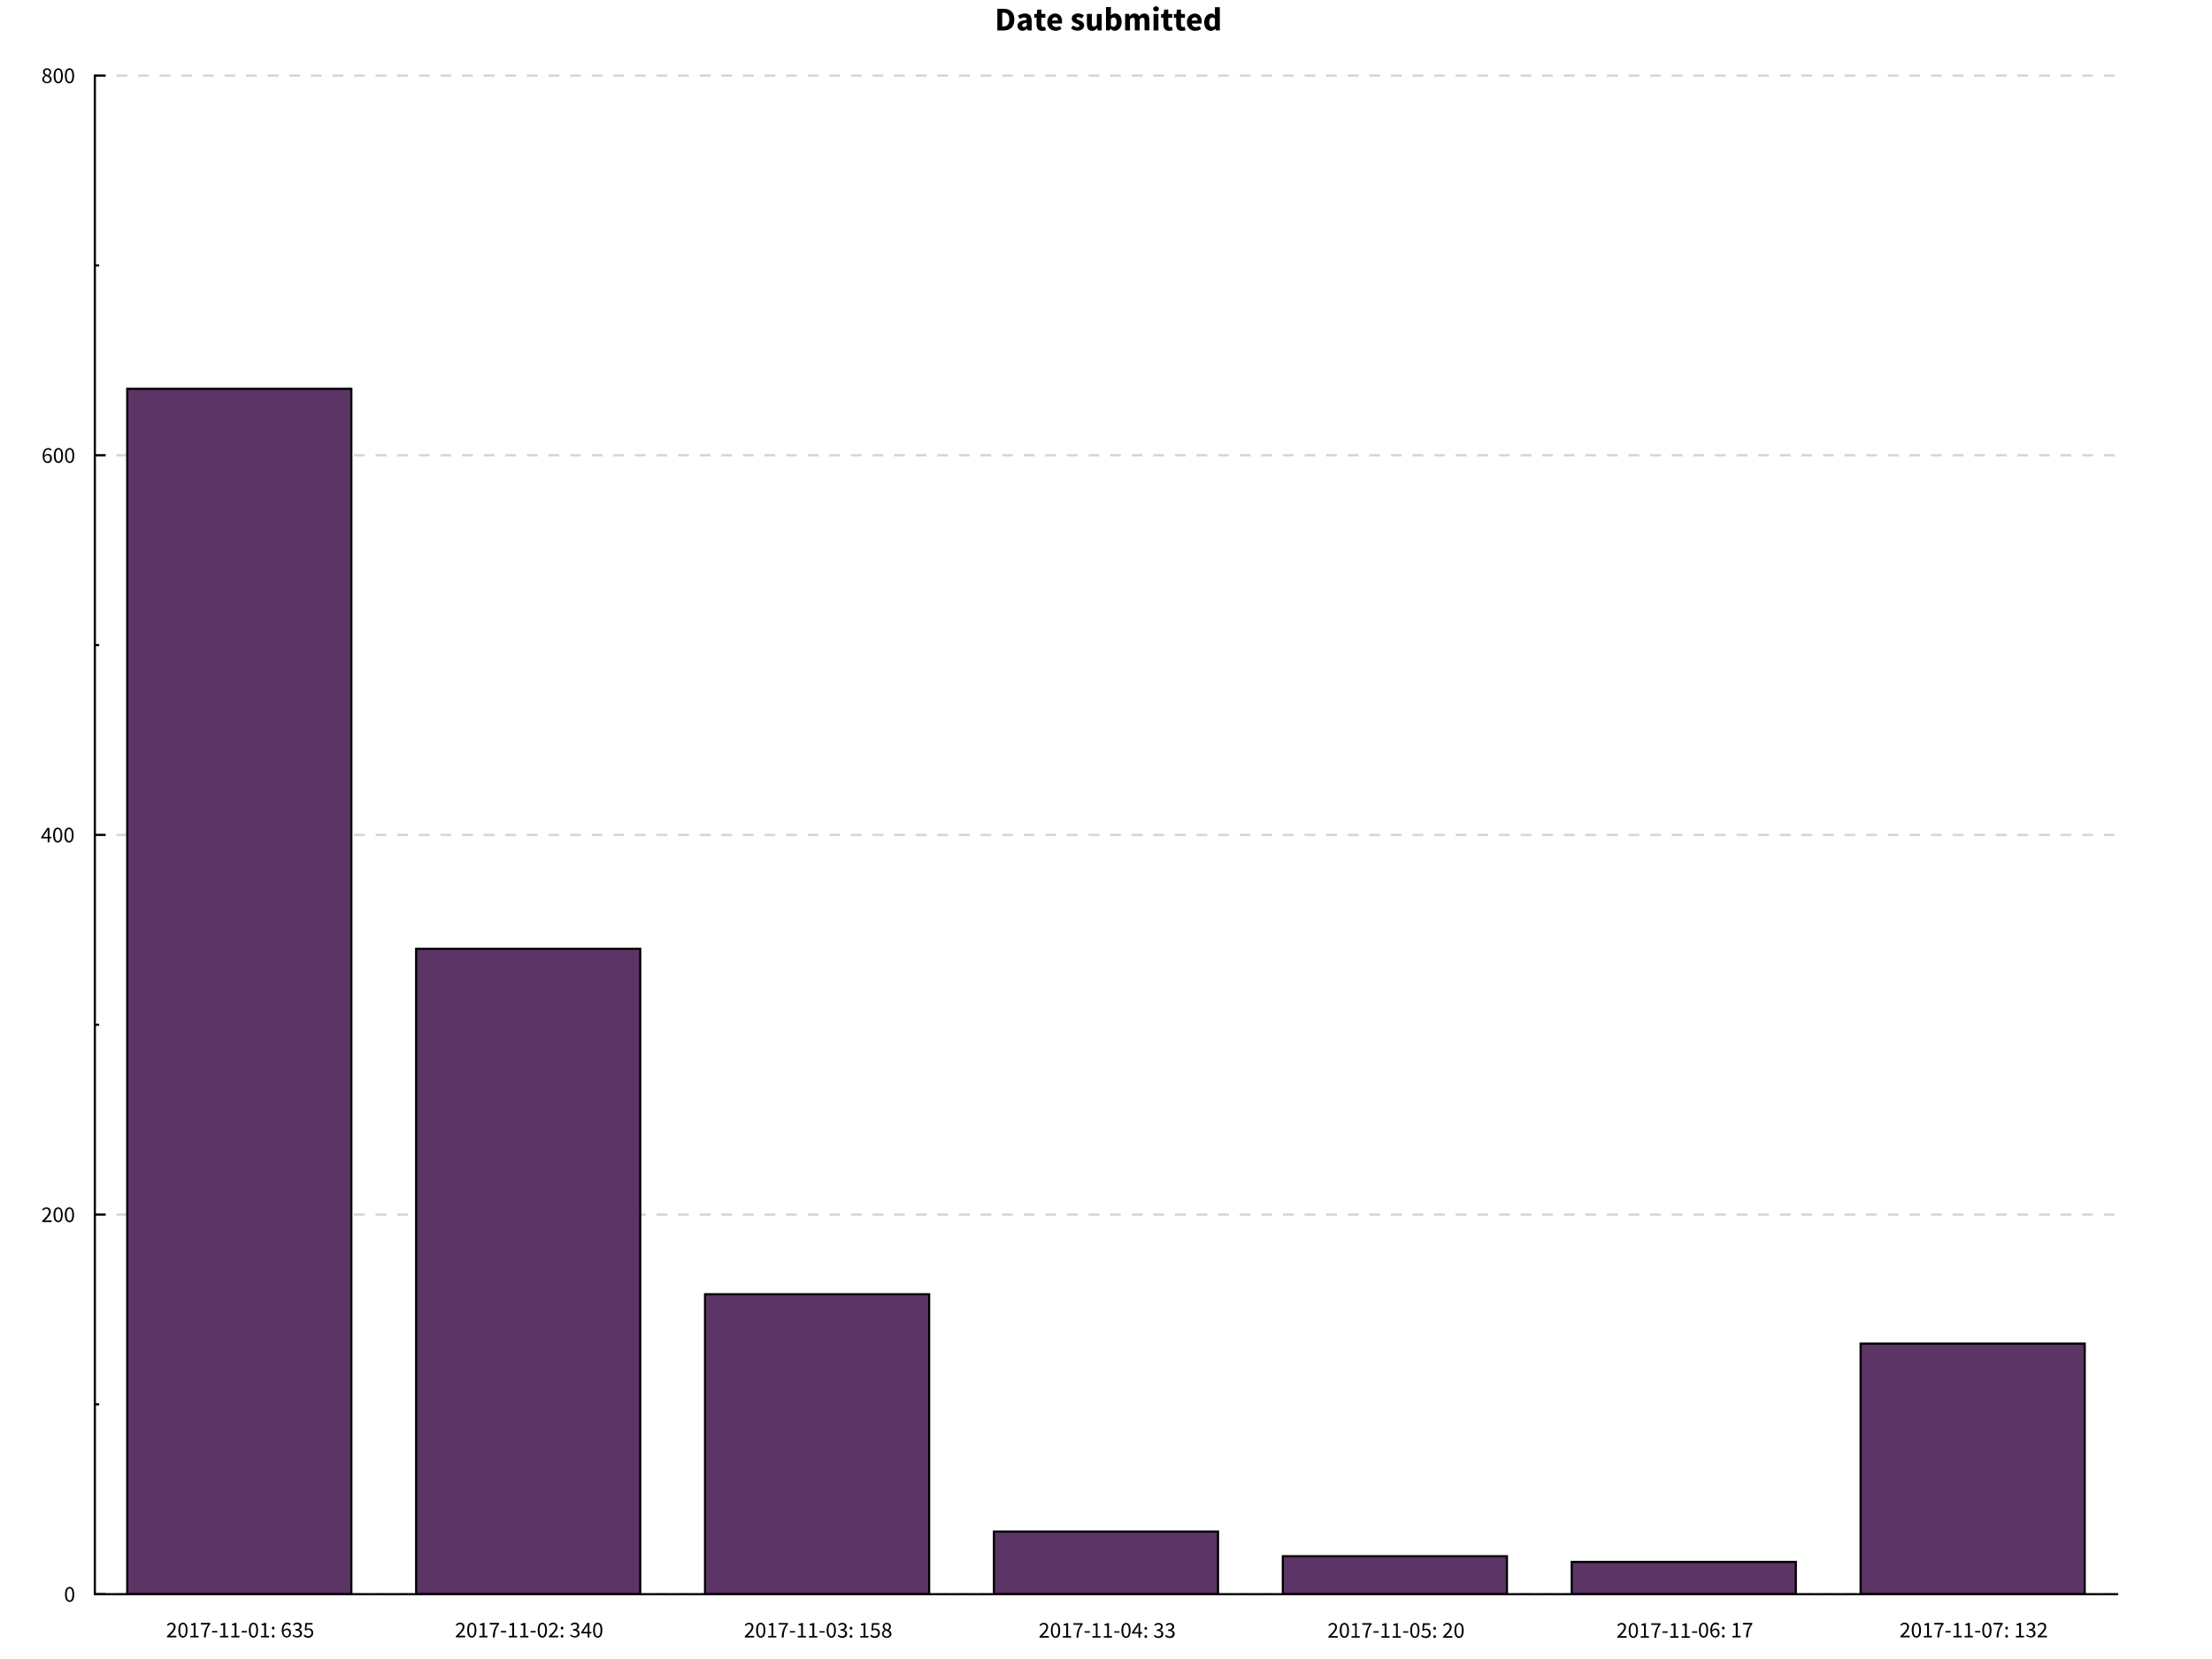 <svg xmlns="http://www.w3.org/2000/svg" stroke="#000" viewBox="0 0 1024 768" font-size="1"><path fill="#FFF" stroke="none" d="M0 0v768h1024V0z"/><path stroke="none" d="M460.486 14.102zm1.185-10.04h2.84c1.16 0 2.08.29 2.08.29.93.294 1.59.902 1.59.902.67.608 1.02 1.548 1.02 1.548.36.94.36 2.233.36 2.233 0 1.293-.35 2.248-.35 2.248-.35.955-1 1.58-1 1.58-.64.623-1.55.93-1.55.93-.9.31-2.01.31-2.01.31h-2.95V4.06zm0 0zm2.7 8.207c.65 0 1.17-.17 1.17-.17.53-.17.9-.55.9-.55.37-.38.58-1 .58-1 .21-.62.21-1.53.21-1.53 0-.9-.2-1.5-.2-1.5-.21-.61-.58-.97-.58-.97-.37-.37-.89-.52-.89-.52-.52-.16-1.17-.16-1.17-.16h-.43v6.37h.43zm5.9 1.83zm.73-2.13c0-1.2 1.02-1.88 1.02-1.88 1.02-.68 3.28-.91 3.28-.91-.03-.51-.31-.81-.31-.81-.27-.3-.89-.3-.89-.3-.49 0-.98.18-.98.18-.49.18-1.05.51-1.05.51l-.8-1.5c.74-.45 1.55-.73 1.55-.73.81-.28 1.72-.28 1.72-.28 1.48 0 2.26.84 2.26.84.78.84.78 2.61.78 2.61v4.38h-1.85l-.17-.79h-.04c-.49.43-1.04.7-1.04.7-.54.27-1.19.27-1.19.27-.52 0-.94-.18-.94-.18-.41-.18-.7-.5-.7-.5-.29-.32-.45-.73-.45-.73-.16-.41-.16-.9-.16-.9zm0 0zm2.16-.17c0 .37.24.55.24.55.24.17.64.17.64.17.4 0 .68-.17.68-.17.28-.17.59-.48.59-.48v-1.34c-1.21.17-1.68.49-1.68.49-.46.32-.46.77-.46.77zm5.35 2.29zm1.3-5.86h-1.04V6.55l1.17-.09.27-2.034h1.88v2.03h1.83v1.77h-1.83v3.07c0 .646.27.93.27.93.27.285.72.285.72.285.19 0 .38-.04.38-.04.19-.05.34-.11.34-.11l.36 1.65c-.31.09-.72.18-.72.18-.41.09-.97.09-.97.09-.7 0-1.21-.21-1.21-.21-.5-.21-.81-.6-.81-.6-.31-.38-.46-.93-.46-.93-.14-.54-.14-1.2-.14-1.2v-3.1zm4.44 5.86zm.56-3.82c0-.92.3-1.67.3-1.67.31-.75.81-1.26.81-1.26.5-.52 1.15-.8 1.15-.8.65-.28 1.34-.28 1.34-.28.82 0 1.43.28 1.43.28.61.27 1.02.77 1.02.77.41.49.61 1.16.61 1.16.2.67.2 1.45.2 1.45 0 .31-.03.56-.03.56-.03.25-.06.39-.06.39H487c.157.88.69 1.27.69 1.27.53.39 1.3.39 1.3.39.816 0 1.65-.51 1.65-.51l.75 1.37c-.582.4-1.3.63-1.3.63-.714.23-1.41.23-1.41.23-.813 0-1.522-.27-1.522-.27-.71-.27-1.23-.79-1.23-.79-.524-.52-.82-1.25-.82-1.25-.29-.74-.29-1.7-.29-1.7zm0 0zm4.92-.79c0-.66-.29-1.08-.29-1.08-.29-.42-.98-.42-.98-.42-.54 0-.95.36-.95.36-.41.36-.53 1.13-.53 1.13h2.76zm5.7 4.6zm1.34-2.3c.52.4 1 .6 1 .6.48.2.97.2.97.2.51 0 .74-.17.74-.17.23-.17.23-.48.23-.48 0-.19-.13-.33-.13-.33-.13-.15-.35-.27-.35-.27-.22-.13-.5-.23-.5-.23-.28-.1-.57-.23-.57-.23-.35-.14-.71-.32-.71-.32-.35-.19-.65-.46-.65-.46-.29-.27-.48-.63-.48-.63-.18-.36-.18-.84-.18-.84 0-.52.21-.97.21-.97.21-.45.6-.76.6-.76.39-.31.93-.49.93-.49.54-.18 1.2-.18 1.2-.18.88 0 1.54.3 1.54.3.67.3 1.16.67 1.16.67l-1.01 1.36c-.42-.31-.82-.48-.82-.48-.4-.17-.8-.17-.8-.17-.86 0-.86.6-.86.6 0 .18.13.31.13.31.13.13.34.24.34.24.2.1.47.2.47.2l.56.21c.37.13.74.31.74.31.36.17.66.44.66.44.3.26.49.64.49.64.19.37.19.9.19.9 0 .52-.2.97-.2.97-.2.44-.6.77-.6.77-.4.33-.99.52-.99.52-.58.19-1.35.19-1.35.19-.75 0-1.55-.29-1.55-.29-.79-.3-1.38-.77-1.38-.77zm5.48 2.29zm.93-7.64h2.26v4.46c0 .83.23 1.14.23 1.14.23.3.73.3.73.3.43 0 .73-.2.73-.2.3-.2.63-.65.63-.65V6.47H510v7.63h-1.848l-.17-1.063h-.046c-.492.584-1.055.915-1.055.915-.56.33-1.34.33-1.34.33-1.24 0-1.81-.815-1.81-.815-.56-.816-.56-2.264-.56-2.264v-4.74zm7.82 7.64zm1-10.79h2.27v2.65l-.06 1.17c.45-.4.96-.63.96-.63.52-.22 1.06-.22 1.06-.22.7 0 1.25.28 1.25.28.56.27.95.77.95.77.39.5.6 1.22.6 1.22.21.71.21 1.59.21 1.59 0 .98-.27 1.75-.27 1.75-.27.77-.72 1.3-.72 1.3-.45.53-1.03.81-1.03.81-.58.28-1.19.28-1.19.28-.51 0-1.02-.25-1.02-.25-.51-.25-.96-.74-.96-.74h-.06l-.19.8H512V3.31zm0 0zm2.27 8.64c.31.28.62.38.62.38.31.11.6.11.6.11.58 0 1-.53 1-.53.42-.53.42-1.72.42-1.72 0-2.07-1.32-2.07-1.32-2.07-.68 0-1.31.69-1.31.69v3.12zm5.56 2.15zm1-7.64h1.85l.15.99h.06c.48-.48 1.02-.83 1.02-.83.54-.35 1.29-.35 1.29-.35.82 0 1.32.33 1.32.33.5.33.79.95.79.95.51-.52 1.07-.9 1.07-.9.56-.38 1.33-.38 1.33-.38 1.23 0 1.81.82 1.81.82.58.82.58 2.25.58 2.25v4.74h-2.26v-4.4c0-.84-.22-1.14-.22-1.14-.23-.31-.72-.31-.72-.31-.57 0-1.31.74-1.31.74v5.16h-2.26V9.65c0-.833-.22-1.14-.22-1.14-.22-.31-.71-.31-.71-.31-.58 0-1.29.74-1.29.74v5.16h-2.26V6.46zm12.2 7.64zm2.13-8.76c-.57 0-.94-.33-.94-.33-.37-.33-.37-.86-.37-.86 0-.53.37-.85.37-.85.37-.33.94-.33.94-.33.59 0 .95.32.95.32.36.32.36.84.36.84 0 .52-.36.85-.36.85-.36.33-.94.33-.94.33zm0 0zM534 6.47h2.264v7.64H534V6.46zm3.25 7.64zm1.31-5.87h-1.05V6.56l1.172-.09.26-2.034h1.88V6.47h1.832v1.77h-1.833v3.06c0 .646.27.93.27.93.27.285.72.285.72.285.19 0 .38-.046.38-.046.2-.05.35-.11.35-.11l.36 1.65c-.31.09-.72.18-.72.18-.41.09-.97.09-.97.09-.71 0-1.21-.22-1.21-.22-.5-.22-.81-.6-.81-.6-.32-.39-.46-.94-.46-.94-.15-.55-.15-1.21-.15-1.21V8.23zm4.588 5.87zm1.31-5.87h-1.048V6.56l1.17-.09.262-2.034h1.878V6.47h1.833v1.77h-1.833v3.06c0 .646.27.93.27.93.27.285.716.285.716.285.185 0 .378-.046.378-.046.193-.05.347-.11.347-.11l.36 1.65c-.31.09-.72.18-.72.18-.41.09-.97.09-.97.09-.71 0-1.21-.22-1.21-.22-.5-.22-.81-.6-.81-.6-.31-.39-.46-.94-.46-.94-.14-.55-.14-1.21-.14-1.21V8.23zm4.434 5.87zm.554-3.82c0-.924.31-1.67.31-1.67.307-.746.807-1.26.807-1.26.5-.518 1.148-.796 1.148-.796.65-.28 1.34-.28 1.34-.28.82 0 1.43.28 1.43.28.61.278 1.02.77 1.02.77.41.49.61 1.16.61 1.16.2.67.2 1.458.2 1.458 0 .308-.03.563-.03.563-.03.25-.06.39-.06.39h-4.57c.16.88.69 1.27.69 1.27.53.39 1.3.39 1.3.39.82 0 1.65-.51 1.65-.51l.75 1.37c-.58.4-1.3.633-1.3.633-.71.23-1.41.23-1.41.23-.81 0-1.52-.27-1.52-.27-.71-.27-1.23-.786-1.23-.786-.52-.513-.82-1.25-.82-1.25-.29-.74-.29-1.696-.29-1.696zm0 0zm4.93-.785c0-.66-.294-1.08-.294-1.08-.29-.42-.986-.42-.986-.42-.54 0-.946.37-.946.37-.41.36-.532 1.13-.532 1.13h2.757zm2.494 4.61zm.6-3.82c0-.94.27-1.68.27-1.68.27-.74.708-1.252.708-1.252.44-.515 1.018-.793 1.018-.793.577-.277 1.178-.277 1.178-.277.647 0 1.062.214 1.062.214.416.217.817.586.817.586l-.094-1.17v-2.6h2.26V14.1h-1.85l-.16-.754h-.06c-.4.4-.94.67-.94.67-.54.27-1.09.27-1.09.27-.71 0-1.29-.278-1.29-.278-.58-.278-.99-.794-.99-.794-.41-.516-.63-1.255-.63-1.255-.23-.74-.23-1.68-.23-1.68zm0 0zm2.326-.03c0 1.14.362 1.665.362 1.665.362.523 1.024.523 1.024.523.368 0 .67-.15.67-.15.3-.154.576-.54.576-.54V8.62c-.308-.278-.63-.386-.63-.386-.325-.108-.633-.108-.633-.108-.54 0-.957.516-.957.516-.417.516-.417 1.61-.417 1.61z"/><path fill="none" stroke="#D3D3D3" stroke-miterlimit="10" d="M43.908 738h936.17M43.908 562.25h936.17M43.908 386.5h936.17M43.908 210.75h936.17M43.908 35h936.17" stroke-dasharray="5 5"/><g fill="#5C3566" stroke-opacity="0" stroke-width="0" stroke-miterlimit="10" stroke-linejoin="bevel"><defs><clipPath id="a"><path d="M43.908 35v703h936.17V35z"/></clipPath></defs><g clip-path="url(#a)"><path stroke="none" d="M58.908 738V179.994h103.738V738z"/></g></g><g fill-opacity="0" stroke-miterlimit="10"><defs><clipPath id="b"><path d="M43.908 35v703h936.17V35z"/></clipPath></defs><g clip-path="url(#b)"><path fill="none" d="M58.908 738V179.994h103.738V738z"/></g></g><g fill="#5C3566" stroke-opacity="0" stroke-width="0" stroke-miterlimit="10" stroke-linejoin="bevel"><defs><clipPath id="c"><path d="M43.908 35v703h936.17V35z"/></clipPath></defs><g clip-path="url(#c)"><path stroke="none" d="M192.646 738V439.225h103.738V738z"/></g></g><g fill-opacity="0" stroke-miterlimit="10"><defs><clipPath id="d"><path d="M43.908 35v703h936.17V35z"/></clipPath></defs><g clip-path="url(#d)"><path fill="none" d="M192.646 738V439.225h103.738V738z"/></g></g><g fill="#5C3566" stroke-opacity="0" stroke-width="0" stroke-miterlimit="10" stroke-linejoin="bevel"><defs><clipPath id="e"><path d="M43.908 35v703h936.17V35z"/></clipPath></defs><g clip-path="url(#e)"><path stroke="none" d="M326.385 738V599.157h103.738V738z"/></g></g><g fill-opacity="0" stroke-miterlimit="10"><defs><clipPath id="f"><path d="M43.908 35v703h936.17V35z"/></clipPath></defs><g clip-path="url(#f)"><path fill="none" d="M326.385 738V599.157h103.738V738z"/></g></g><g fill="#5C3566" stroke-opacity="0" stroke-width="0" stroke-miterlimit="10" stroke-linejoin="bevel"><defs><clipPath id="g"><path d="M43.908 35v703h936.17V35z"/></clipPath></defs><g clip-path="url(#g)"><path stroke="none" d="M460.123 738v-29H563.86v29z"/></g></g><g fill-opacity="0" stroke-miterlimit="10"><defs><clipPath id="h"><path d="M43.908 35v703h936.17V35z"/></clipPath></defs><g clip-path="url(#h)"><path fill="none" d="M460.123 738v-29H563.86v29z"/></g></g><g fill="#5C3566" stroke-opacity="0" stroke-width="0" stroke-miterlimit="10" stroke-linejoin="bevel"><defs><clipPath id="i"><path d="M43.908 35v703h936.17V35z"/></clipPath></defs><g clip-path="url(#i)"><path stroke="none" d="M593.86 738v-17.575H697.6V738z"/></g></g><g fill-opacity="0" stroke-miterlimit="10"><defs><clipPath id="j"><path d="M43.908 35v703h936.17V35z"/></clipPath></defs><g clip-path="url(#j)"><path fill="none" d="M593.86 738v-17.575H697.6V738z"/></g></g><g fill="#5C3566" stroke-opacity="0" stroke-width="0" stroke-miterlimit="10" stroke-linejoin="bevel"><defs><clipPath id="k"><path d="M43.908 35v703h936.17V35z"/></clipPath></defs><g clip-path="url(#k)"><path stroke="none" d="M727.6 738v-14.94h103.738V738z"/></g></g><g fill-opacity="0" stroke-miterlimit="10"><defs><clipPath id="l"><path d="M43.908 35v703h936.17V35z"/></clipPath></defs><g clip-path="url(#l)"><path fill="none" d="M727.6 738v-14.94h103.738V738z"/></g></g><g fill="#5C3566" stroke-opacity="0" stroke-width="0" stroke-miterlimit="10" stroke-linejoin="bevel"><defs><clipPath id="m"><path d="M43.908 35v703h936.17V35z"/></clipPath></defs><g clip-path="url(#m)"><path stroke="none" d="M861.338 738V622.005h103.74V738z"/></g></g><g fill-opacity="0" stroke-miterlimit="10"><defs><clipPath id="n"><path d="M43.908 35v703h936.17V35z"/></clipPath></defs><g clip-path="url(#n)"><path fill="none" d="M861.338 738V622.005h103.74V738z"/></g></g><path fill="none" stroke-miterlimit="10" d="M43.908 738V35" stroke-linecap="square"/><path fill="none" stroke-miterlimit="10" d="M43.908 738h2m-2-87.875h2m-2-87.875h2m-2-87.875h2m-2-87.875h2m-2-87.875h2m-2-87.875h2m-2-87.875h2m-2-87.875h2m-2 703h5m-5-175.75h5m-5-175.75h5m-5-175.75h5m-5-175.75h5"/><path stroke="none" d="M29.61 741.445zm2.617.126c-1.02 0-1.586-.9-1.586-.9-.56-.9-.56-2.59-.56-2.59 0-1.69.57-2.57.57-2.57.57-.88 1.59-.88 1.59-.88 1.01 0 1.58.88 1.58.88.57.89.57 2.58.57 2.58 0 1.69-.56 2.6-.56 2.6-.57.91-1.58.91-1.58.91zm0 0zm0-.69c.294 0 .53-.16.53-.16.237-.16.41-.5.41-.5.173-.34.268-.87.268-.87.095-.53.095-1.26.095-1.26 0-.73-.095-1.26-.095-1.26-.095-.52-.268-.85-.268-.85-.173-.33-.41-.49-.41-.49-.236-.16-.53-.16-.53-.16-.294 0-.536.16-.536.16-.24.16-.41.49-.41.49-.17.33-.27.86-.27.86-.09.53-.09 1.26-.09 1.26 0 1.47.36 2.14.36 2.14.37.67.95.67.95.67zM19.087 565.7zm.42-.514c.756-.755 1.344-1.364 1.344-1.364.59-.61.99-1.13.99-1.13.4-.52.61-.956.61-.956.21-.435.21-.845.21-.845 0-.58-.31-.94-.31-.94-.31-.37-.95-.37-.95-.37-.42 0-.78.24-.78.24-.35.24-.65.58-.65.58l-.49-.49c.42-.46.9-.74.9-.74.48-.28 1.14-.28 1.14-.28.94 0 1.47.55 1.47.55.54.54.54 1.43.54 1.43 0 .47-.2.95-.2.95-.2.48-.56.99-.56.99-.36.51-.86 1.06-.86 1.06-.5.55-1.1 1.17-1.1 1.17l.57-.04c.29-.02.56-.02.56-.02h1.95v.75h-4.33v-.51zm4.8.516zm2.615.125c-1.02 0-1.586-.902-1.586-.902-.567-.903-.567-2.595-.567-2.595 0-1.69.56-2.573.56-2.573.56-.882 1.58-.882 1.58-.882 1.01 0 1.57.882 1.57.882.56.882.56 2.574.56 2.574 0 1.69-.57 2.6-.57 2.6-.57.91-1.58.91-1.58.91zm0 0zm0-.692c.294 0 .53-.163.53-.163.237-.163.41-.505.41-.505.174-.34.268-.87.268-.87.095-.53.095-1.266.095-1.266 0-.74-.095-1.26-.095-1.26-.094-.53-.267-.86-.267-.86-.174-.33-.41-.48-.41-.48-.236-.16-.53-.16-.53-.16-.295 0-.536.16-.536.16-.242.16-.415.49-.415.49-.174.33-.268.86-.268.86-.095.53-.095 1.26-.095 1.26 0 1.47.36 2.14.36 2.14.36.67.95.67.95.67zm2.605.567zm2.616.125c-1.02 0-1.586-.902-1.586-.902-.567-.902-.567-2.594-.567-2.594 0-1.69.567-2.57.567-2.57.567-.88 1.586-.88 1.586-.88 1.008 0 1.575.89 1.575.89.568.88.568 2.58.568 2.58 0 1.69-.568 2.6-.568 2.6-.567.91-1.575.91-1.575.91zm0 0zm0-.692c.294 0 .53-.162.53-.162.237-.16.41-.5.41-.5.173-.34.268-.87.268-.87.1-.53.1-1.267.1-1.267 0-.735-.09-1.26-.09-1.26-.09-.525-.26-.856-.26-.856-.17-.33-.41-.487-.41-.487-.23-.16-.53-.16-.53-.16-.29 0-.53.16-.53.16-.24.155-.41.486-.41.486-.17.33-.27.85-.27.85-.09.52-.09 1.26-.09 1.26 0 1.47.36 2.14.36 2.14.37.67.95.67.95.67zm-13.256-175.19zm3.193-2.54v-1.944c0-.27.016-.64.016-.64.015-.37.036-.64.036-.64h-.042c-.126.24-.262.48-.262.48-.137.24-.284.48-.284.48l-1.565 2.29h2.1zm0 0zm1.733.693H22.9v1.848h-.82v-1.848h-3.015v-.568l2.868-4.287h.966v4.16h.91v.693zm.294 1.848zm2.616.126c-1.02 0-1.586-.9-1.586-.9-.568-.904-.568-2.596-.568-2.596 0-1.69.56-2.573.56-2.573.56-.88 1.58-.88 1.58-.88 1.01 0 1.57.88 1.57.88.57.883.57 2.575.57 2.575 0 1.69-.57 2.594-.57 2.594-.57.902-1.58.902-1.58.902zm0 0zm0-.69c.294 0 .53-.164.53-.164.236-.162.41-.504.41-.504.173-.34.268-.87.268-.87.1-.53.1-1.266.1-1.266 0-.736-.09-1.26-.09-1.26-.09-.526-.26-.857-.26-.857-.17-.33-.41-.49-.41-.49-.23-.16-.53-.16-.53-.16-.29 0-.53.16-.53.16-.24.16-.41.49-.41.49-.17.33-.27.86-.27.86-.09.53-.09 1.26-.09 1.26 0 1.47.36 2.14.36 2.14.37.67.95.67.95.67zm2.605.566zm2.615.126c-1.02 0-1.586-.902-1.586-.902-.567-.903-.567-2.595-.567-2.595 0-1.69.567-2.573.567-2.573.567-.882 1.586-.882 1.586-.882 1.01 0 1.576.882 1.576.882.56.882.56 2.574.56 2.574 0 1.69-.57 2.594-.57 2.594-.57.903-1.58.903-1.58.903zm0 0zm0-.692c.294 0 .53-.163.53-.163.237-.17.41-.51.41-.51.174-.34.268-.87.268-.87.1-.53.1-1.27.1-1.27 0-.74-.09-1.26-.09-1.26-.09-.53-.26-.86-.26-.86-.17-.33-.41-.49-.41-.49-.23-.16-.53-.16-.53-.16-.29 0-.53.16-.53.16-.24.15-.41.49-.41.49-.17.33-.27.85-.27.85-.09.52-.09 1.26-.09 1.26 0 1.47.37 2.14.37 2.14.36.67.95.67.95.67zm-12.73-175.185zm2.814-.556c.252 0 .462-.1.462-.1.21-.1.36-.3.36-.3.16-.19.24-.46.24-.46.09-.26.09-.6.09-.6 0-.66-.31-1.04-.31-1.04-.31-.38-.94-.38-.94-.38-.32 0-.69.21-.69.21-.38.21-.71.68-.71.68.08.99.45 1.5.45 1.5.37.51 1.01.51 1.01.51zm0 0zm1.376-5.02c-.21-.24-.498-.38-.498-.38-.29-.14-.604-.14-.604-.14-.34 0-.66.15-.66.15-.31.15-.55.48-.55.48-.24.34-.39.88-.39.88-.14.54-.15 1.34-.15 1.34.32-.39.74-.61.74-.61.42-.22.83-.22.83-.22.88 0 1.4.52 1.4.52.52.52.52 1.56.52 1.56 0 .49-.15.88-.15.88-.16.4-.43.68-.43.68-.27.29-.63.44-.63.44-.36.16-.77.16-.77.16-.49 0-.91-.2-.91-.2-.42-.2-.73-.6-.73-.6-.31-.4-.48-1.01-.48-1.01-.18-.6-.18-1.41-.18-1.41 0-1.01.21-1.72.21-1.72.21-.71.57-1.15.57-1.15.36-.45.82-.65.82-.65.46-.21.96-.21.96-.21.55 0 .94.21.94.21.4.21.68.51.68.51zm1.03 5.58zm2.615.13c-1.02 0-1.586-.9-1.586-.9-.567-.9-.567-2.59-.567-2.59 0-1.69.567-2.57.567-2.57.567-.88 1.586-.88 1.586-.88 1.01 0 1.576.88 1.576.88.567.89.567 2.58.567 2.58 0 1.69-.56 2.6-.56 2.6-.56.9-1.57.9-1.57.9zm0 0zm0-.69c.294 0 .53-.16.53-.16.237-.16.41-.5.41-.5.174-.34.268-.87.268-.87.095-.53.095-1.26.095-1.26 0-.73-.09-1.26-.09-1.26-.09-.52-.26-.85-.26-.85-.17-.33-.41-.48-.41-.48-.23-.16-.53-.16-.53-.16-.29 0-.53.16-.53.16-.24.16-.41.49-.41.49-.17.33-.27.86-.27.86-.09.53-.09 1.26-.09 1.26 0 1.47.37 2.14.37 2.14.36.67.95.67.95.67zm2.605.57zm2.616.13c-1.02 0-1.59-.9-1.59-.9-.57-.9-.57-2.59-.57-2.59 0-1.69.56-2.57.56-2.57.56-.88 1.58-.88 1.58-.88 1 0 1.57.88 1.57.88.57.89.57 2.58.57 2.58 0 1.69-.57 2.6-.57 2.6-.57.9-1.58.9-1.58.9zm0 0zm0-.69c.29 0 .53-.16.53-.16.23-.16.41-.5.41-.5.17-.34.26-.87.26-.87.09-.53.09-1.26.09-1.26 0-.73-.1-1.26-.1-1.26-.1-.52-.27-.85-.27-.85-.18-.33-.41-.49-.41-.49-.24-.16-.53-.16-.53-.16-.3 0-.54.16-.54.16-.24.16-.42.49-.42.49-.18.33-.27.86-.27.86-.1.53-.1 1.26-.1 1.26 0 1.47.36 2.14.36 2.14.36.67.95.67.95.67zM19.14 38.45zm1.203-1.798c0 .28.11.513.11.513.11.23.304.41.304.41.2.18.46.27.46.27.27.098.57.098.57.098.59 0 .95-.324.95-.324.37-.33.37-.85.37-.85 0-.33-.15-.56-.15-.56-.143-.23-.395-.41-.395-.41-.252-.18-.583-.32-.583-.32l-.69-.29c-.4.27-.67.63-.67.63-.27.36-.27.82-.27.82zm0 0zm1.89-1.86c.337-.306.52-.64.52-.64.184-.34.184-.706.184-.706 0-.502-.3-.843-.3-.843-.3-.346-.86-.346-.86-.346-.47 0-.77.294-.77.294-.304.3-.304.79-.304.79 0 .31.126.52.126.52.12.22.34.39.34.39.21.17.49.3.49.3.28.13.58.25.58.25zm0 0zm-2.666 1.94c0-.324.11-.603.11-.603.11-.28.28-.51.28-.51.174-.22.4-.4.4-.4.226-.17.468-.3.468-.3v-.04c-.37-.26-.65-.63-.65-.63-.29-.37-.29-.91-.29-.91 0-.39.14-.7.14-.7.144-.31.4-.54.4-.54.25-.22.6-.35.6-.35.342-.12.75-.12.75-.12.44 0 .79.13.79.13.346.13.593.36.593.36.245.23.377.57.377.57.13.33.13.72.13.72 0 .26-.085.5-.085.5-.09.24-.22.45-.22.45-.13.21-.295.37-.295.37-.164.17-.32.28-.32.28v.04c.22.13.43.29.43.29.21.16.37.37.37.37.166.2.266.46.266.46.1.26.1.6.1.6 0 .38-.16.7-.16.7-.15.32-.44.56-.44.56-.28.24-.68.38-.68.38-.4.13-.88.13-.88.13-.47 0-.87-.14-.87-.14-.4-.14-.69-.38-.69-.38-.29-.25-.45-.58-.45-.58-.16-.34-.16-.74-.16-.74zm4.79 1.713zm2.613.126c-1.02 0-1.585-.9-1.585-.9-.57-.9-.57-2.59-.57-2.59.002-1.69.57-2.57.57-2.57.566-.88 1.585-.88 1.585-.88 1.008 0 1.575.88 1.575.88.568.88.568 2.58.568 2.58 0 1.7-.568 2.6-.568 2.6-.567.91-1.575.91-1.575.91zm0 0zm0-.69c.295 0 .53-.16.53-.16.238-.16.41-.5.41-.5.174-.34.27-.87.27-.87.094-.53.094-1.27.094-1.27 0-.74-.094-1.26-.094-1.26-.094-.53-.267-.86-.267-.86-.173-.33-.41-.49-.41-.49-.236-.16-.53-.16-.53-.16-.294 0-.536.16-.536.16-.243.15-.416.48-.416.48-.17.33-.26.86-.26.86-.09.53-.09 1.26-.09 1.26 0 1.47.36 2.14.36 2.14.37.67.95.67.95.67zm2.606.57zm2.61.13c-1.02 0-1.59-.9-1.59-.9-.57-.91-.57-2.6-.57-2.6 0-1.69.562-2.58.562-2.58.566-.88 1.585-.88 1.585-.88 1.01 0 1.576.88 1.576.88.57.88.57 2.57.57 2.57 0 1.69-.57 2.6-.57 2.6-.57.9-1.58.9-1.58.9zm0 0zm0-.69c.29 0 .53-.17.53-.17.23-.16.41-.51.41-.51.17-.34.27-.87.27-.87.09-.53.09-1.27.09-1.27 0-.73-.1-1.26-.1-1.26-.094-.52-.267-.85-.267-.85-.18-.33-.41-.49-.41-.49-.24-.16-.53-.16-.53-.16-.3 0-.54.16-.54.16-.25.16-.42.49-.42.49-.18.33-.27.86-.27.86-.1.53-.1 1.26-.1 1.26 0 1.47.36 2.14.36 2.14.36.67.95.67.95.67z"/><path fill="none" stroke-miterlimit="10" d="M43.908 738h936.17" stroke-linecap="square"/><path stroke="none" d="M76.87 758zm.42-.515c.756-.756 1.344-1.365 1.344-1.365.588-.61.987-1.13.987-1.13.4-.52.61-.955.61-.955.21-.436.21-.846.21-.846 0-.58-.31-.95-.31-.95-.31-.37-.95-.37-.95-.37-.42 0-.77.23-.77.23-.35.23-.65.57-.65.57l-.49-.5c.42-.46.9-.74.9-.74.48-.28 1.14-.28 1.14-.28.93 0 1.47.54 1.47.54.54.54.54 1.43.54 1.43 0 .47-.2.95-.2.95-.2.48-.56.98-.56.98-.36.51-.86 1.06-.86 1.06-.5.55-1.1 1.17-1.1 1.17l.57-.04c.29-.02.55-.02.55-.02h1.94v.75H77.3v-.52zm4.8.515zm2.615.126c-1.02 0-1.586-.903-1.586-.903-.57-.904-.57-2.595-.57-2.595 0-1.69.56-2.573.56-2.573.56-.883 1.58-.883 1.58-.883 1.01 0 1.57.883 1.57.883.56.882.56 2.573.56 2.573 0 1.69-.57 2.595-.57 2.595-.57.903-1.58.903-1.58.903zm0 0zm0-.693c.294 0 .53-.163.53-.163.237-.163.41-.504.41-.504.174-.342.27-.872.27-.872.093-.53.093-1.266.093-1.266 0-.735-.095-1.26-.095-1.26-.094-.525-.267-.856-.267-.856-.174-.33-.41-.49-.41-.49-.236-.156-.53-.156-.53-.156-.295 0-.536.157-.536.157-.242.158-.415.49-.415.49-.174.33-.268.855-.268.855-.095.525-.095 1.26-.095 1.26 0 1.47.363 2.138.363 2.138.362.667.95.667.95.667zm2.605.567zm.83-.714h1.534v-4.937h-1.22v-.56c.464-.09.805-.21.805-.21.34-.12.61-.29.61-.29h.66v5.99h1.38v.72h-3.78v-.72zm4.39.714zm1.86 0c.042-.945.168-1.733.168-1.733.126-.788.352-1.497.352-1.497.226-.71.578-1.37.578-1.37.352-.663.845-1.356.845-1.356h-3.34v-.746h4.317v.536c-.598.756-.97 1.45-.97 1.45-.374.693-.595 1.412-.595 1.412-.22.72-.32 1.524-.32 1.524-.1.803-.142 1.78-.142 1.78h-.893zm3.362 0zm.43-2.962h2.416v.662h-2.416v-.662zm2.836 2.962zm.83-.714h1.534v-4.937h-1.22v-.56c.464-.09.805-.21.805-.21.34-.12.614-.29.614-.29h.67v5.99h1.39v.72h-3.78v-.72zm4.39.714zm.83-.714h1.534v-4.937h-1.218v-.56c.462-.09.803-.21.803-.21.342-.12.615-.29.615-.29h.662v5.99h1.386v.72h-3.78v-.72zm4.392.714zm.43-2.962h2.416v.662h-2.416v-.662zm2.836 2.962zm2.616.126c-1.02 0-1.586-.903-1.586-.903-.567-.904-.567-2.595-.567-2.595 0-1.69.56-2.573.56-2.573.56-.883 1.58-.883 1.58-.883 1.01 0 1.57.883 1.57.883.57.882.57 2.573.57 2.573 0 1.69-.57 2.595-.57 2.595-.57.903-1.58.903-1.58.903zm0 0zm0-.693c.294 0 .53-.163.53-.163.237-.163.41-.504.41-.504.173-.342.268-.872.268-.872.095-.53.095-1.266.095-1.266 0-.735-.095-1.26-.095-1.26-.095-.525-.268-.856-.268-.856-.173-.33-.41-.49-.41-.49-.236-.156-.53-.156-.53-.156-.294 0-.536.157-.536.157-.24.158-.415.49-.415.49-.17.33-.26.855-.26.855-.09.525-.09 1.26-.09 1.26 0 1.47.36 2.138.36 2.138.37.667.96.667.96.667zm2.605.567zm.83-.714h1.533v-4.937h-1.218v-.56c.462-.09.803-.21.803-.21.342-.12.615-.29.615-.29h.662v5.99h1.386v.72h-3.78v-.72zm4.39.714zm.683-4.317c0-.305.184-.49.184-.49.184-.182.447-.182.447-.182.26 0 .44.19.44.19.19.19.19.49.19.49 0 .28-.18.47-.18.47-.18.19-.43.19-.43.19-.26 0-.44-.18-.44-.18-.18-.18-.18-.46-.18-.46zm0 0zm0 3.792c0-.305.184-.49.184-.49.184-.182.447-.182.447-.182.26 0 .44.183.44.183.19.184.19.49.19.49 0 .282-.18.466-.18.466-.18.184-.43.184-.43.184-.26 0-.44-.184-.44-.184-.18-.184-.18-.467-.18-.467zm4.055.525zm2.815-.557c.252 0 .462-.105.462-.105.21-.105.368-.3.368-.3.157-.193.247-.46.247-.46.09-.27.09-.605.09-.605 0-.662-.306-1.04-.306-1.04-.3-.378-.93-.378-.93-.378-.31 0-.69.204-.69.204-.37.2-.71.67-.71.67.09.98.46 1.49.46 1.49.38.51 1.02.51 1.02.51zm0 0zm1.376-5.02c-.21-.242-.5-.384-.5-.384-.288-.15-.603-.15-.603-.15-.346 0-.662.14-.662.14-.31.14-.55.48-.55.48-.24.33-.39.87-.39.87-.14.54-.15 1.34-.15 1.34.32-.39.74-.62.74-.62.42-.23.83-.23.83-.23.87 0 1.39.51 1.39.51.52.51.52 1.55.52 1.55 0 .48-.15.88-.15.88-.16.39-.43.67-.43.67-.27.28-.63.44-.63.44-.36.15-.77.15-.77.15-.49 0-.91-.2-.91-.2-.42-.2-.73-.61-.73-.61-.31-.4-.49-1.01-.49-1.01-.18-.6-.18-1.41-.18-1.41 0-1.01.21-1.72.21-1.72.21-.71.57-1.15.57-1.15.36-.45.82-.65.82-.65.46-.21.96-.21.96-.21.55 0 .94.2.94.2.4.2.68.51.68.51zm1.03 5.577zm.714-1.387c.304.315.71.557.71.557.403.242 1.002.242 1.002.242.61 0 .998-.33.998-.33.39-.332.39-.9.39-.9 0-.293-.112-.54-.112-.54-.11-.247-.362-.426-.362-.426-.252-.178-.662-.273-.662-.273-.41-.094-1.008-.094-1.008-.094v-.67c.535 0 .898-.1.898-.1.362-.1.588-.26.588-.26.226-.17.32-.4.32-.4.095-.23.095-.5.095-.5 0-.5-.31-.78-.31-.78-.31-.29-.846-.29-.846-.29-.42 0-.77.19-.77.19-.35.18-.65.49-.65.49l-.46-.55c.39-.37.86-.61.86-.61.47-.24 1.07-.24 1.07-.24.44 0 .81.11.81.11.37.11.64.33.64.33.27.21.42.53.42.53.15.31.15.72.15.72 0 .61-.34 1-.34 1-.33.39-.88.6-.88.6v.04c.31.07.57.21.57.21.26.14.46.35.46.35.2.21.31.5.31.5.11.28.11.63.11.63 0 .44-.17.79-.17.79-.17.35-.47.6-.47.6-.3.25-.7.38-.7.38-.4.13-.86.13-.86.13-.4 0-.73-.08-.73-.08-.33-.08-.6-.21-.6-.21-.27-.13-.49-.3-.49-.3-.21-.17-.38-.36-.38-.36zm4.506 1.387zm.683-1.355c.29.305.69.536.69.536.4.24.99.24.99.24.3 0 .57-.11.57-.11.26-.11.46-.31.46-.31.2-.2.31-.48.31-.48.11-.28.11-.63.11-.63 0-.69-.39-1.08-.39-1.08-.39-.39-1.04-.39-1.04-.39-.35 0-.6.11-.6.11-.25.11-.55.31-.55.31l-.47-.29.22-3.22h3.35v.75h-2.59l-.18 1.99c.24-.13.48-.2.48-.2.24-.07.54-.07.54-.07.43 0 .81.13.81.13.37.13.66.39.66.39.28.26.44.65.44.65.16.4.16.94.16.94 0 .55-.19.97-.19.97-.19.42-.5.71-.5.71-.32.29-.72.44-.72.44-.41.15-.85.15-.85.15-.4 0-.73-.08-.73-.08-.33-.08-.6-.2-.6-.2-.27-.12-.48-.28-.48-.28-.21-.16-.38-.34-.38-.34zM210.58 758zm.42-.515c.756-.756 1.344-1.365 1.344-1.365.59-.61.99-1.13.99-1.13.4-.52.61-.955.61-.955.21-.436.21-.846.21-.846 0-.58-.317-.95-.317-.95-.315-.37-.956-.37-.956-.37-.42 0-.77.23-.77.23-.35.23-.65.57-.65.57l-.49-.5c.42-.46.9-.74.9-.74.47-.28 1.14-.28 1.14-.28.94 0 1.47.54 1.47.54.54.54.54 1.43.54 1.43 0 .47-.2.95-.2.95-.2.48-.56.98-.56.98-.36.51-.86 1.06-.86 1.06-.5.55-1.1 1.17-1.1 1.17l.57-.04c.3-.02.56-.02.56-.02h1.94v.75h-4.33v-.52zm4.8.515zm2.616.126c-1.02 0-1.586-.903-1.586-.903-.567-.904-.567-2.595-.567-2.595 0-1.69.566-2.573.566-2.573.56-.883 1.58-.883 1.58-.883 1 0 1.57.883 1.57.883.57.882.57 2.573.57 2.573 0 1.69-.57 2.595-.57 2.595-.57.903-1.58.903-1.58.903zm0 0zm0-.693c.294 0 .53-.163.53-.163.237-.163.41-.504.41-.504.173-.342.27-.872.27-.872.094-.53.094-1.266.094-1.266 0-.735-.094-1.26-.094-1.26-.092-.525-.265-.856-.265-.856-.17-.33-.41-.49-.41-.49-.23-.156-.53-.156-.53-.156-.29 0-.53.157-.53.157-.24.158-.42.49-.42.49-.17.33-.26.855-.26.855-.09.525-.09 1.26-.09 1.26 0 1.47.37 2.138.37 2.138.36.667.95.667.95.667zm2.605.567zm.83-.714h1.54v-4.937h-1.22v-.56c.46-.09.81-.21.81-.21.35-.12.62-.29.62-.29h.67v5.99h1.39v.72h-3.78v-.72zm4.39.714zm1.86 0c.05-.945.17-1.733.17-1.733.13-.788.36-1.497.36-1.497.23-.71.58-1.37.58-1.37.35-.663.85-1.356.85-1.356h-3.34v-.746h4.32v.536c-.6.756-.97 1.45-.97 1.45-.37.693-.59 1.412-.59 1.412-.22.72-.32 1.524-.32 1.524-.1.803-.14 1.78-.14 1.78h-.89zm3.36 0zm.44-2.962h2.42v.662h-2.41v-.662zm2.83 2.962zm.83-.714h1.54v-4.937h-1.22v-.56c.46-.09.81-.21.81-.21.34-.12.62-.29.62-.29h.66v5.99h1.39v.72h-3.78v-.72zm4.39.714zm.83-.714h1.54v-4.937h-1.22v-.56c.47-.09.81-.21.81-.21.34-.12.62-.29.62-.29h.66v5.99h1.39v.72h-3.78v-.72zm4.39.714zm.44-2.962h2.42v.662h-2.41v-.662zm2.83 2.962zm2.62.126c-1.02 0-1.59-.903-1.59-.903-.56-.904-.56-2.595-.56-2.595 0-1.69.57-2.573.57-2.573.57-.883 1.59-.883 1.59-.883 1.01 0 1.58.883 1.58.883.57.882.57 2.573.57 2.573 0 1.69-.56 2.595-.56 2.595-.56.903-1.57.903-1.57.903zm0 0zm0-.693c.29 0 .53-.163.53-.163.24-.163.41-.504.41-.504.17-.342.27-.872.27-.872.1-.53.1-1.266.1-1.266 0-.735-.09-1.26-.09-1.26-.09-.525-.27-.856-.27-.856-.17-.33-.41-.49-.41-.49-.23-.156-.53-.156-.53-.156-.29 0-.53.157-.53.157-.24.158-.41.49-.41.49-.17.33-.27.855-.27.855-.09.525-.09 1.26-.09 1.26 0 1.47.37 2.138.37 2.138.36.667.95.667.95.667zm2.61.567zm.42-.515c.75-.756 1.34-1.365 1.34-1.365.58-.61.98-1.13.98-1.13.4-.52.61-.955.61-.955.21-.436.21-.846.21-.846 0-.58-.32-.95-.32-.95-.31-.37-.95-.37-.95-.37-.42 0-.78.23-.78.23-.36.23-.65.57-.65.57l-.49-.5c.42-.46.89-.74.89-.74.47-.28 1.14-.28 1.14-.28.94 0 1.47.54 1.47.54.54.54.54 1.43.54 1.43 0 .47-.2.95-.2.95-.2.48-.56.98-.56.98-.36.51-.86 1.06-.86 1.06-.5.55-1.1 1.17-1.1 1.17l.57-.04c.29-.02.56-.02.56-.02h1.94v.75h-4.33v-.52zm4.8.515zm.68-4.317c0-.305.18-.49.18-.49.18-.182.44-.182.44-.182.25 0 .44.19.44.19.19.19.19.49.19.49 0 .28-.18.47-.18.47-.18.19-.43.19-.43.19-.26 0-.45-.18-.45-.18-.18-.18-.18-.46-.18-.46zm0 0zm0 3.792c0-.305.18-.49.18-.49.18-.182.44-.182.44-.182.25 0 .44.183.44.183.19.184.19.49.19.49 0 .282-.18.466-.18.466-.18.184-.43.184-.43.184-.26 0-.45-.184-.45-.184-.18-.184-.18-.467-.18-.467zm4.05.525zm.71-1.387c.3.315.71.557.71.557.4.242 1 .242 1 .242.61 0 1-.33 1-.33.39-.332.39-.9.39-.9 0-.293-.11-.54-.11-.54-.11-.247-.36-.426-.36-.426-.25-.178-.66-.273-.66-.273-.41-.094-1.01-.094-1.01-.094v-.67c.54 0 .9-.1.9-.1.36-.1.59-.26.59-.26.23-.17.32-.4.32-.4.1-.23.1-.5.1-.5 0-.5-.31-.78-.31-.78-.31-.29-.85-.29-.85-.29-.42 0-.77.19-.77.19-.35.18-.66.49-.66.49l-.46-.55c.39-.37.86-.61.86-.61.47-.24 1.07-.24 1.07-.24.44 0 .81.11.81.11.37.11.64.33.64.33.27.21.41.53.41.53.14.31.14.72.14.72 0 .61-.33 1-.33 1-.34.39-.88.6-.88.6v.04c.31.07.57.21.57.21.26.14.46.35.46.35.2.21.31.5.31.5.11.28.11.63.11.63 0 .44-.17.79-.17.79-.17.35-.47.6-.47.6-.3.25-.7.38-.7.38-.4.13-.86.13-.86.13-.4 0-.73-.08-.73-.08-.33-.08-.6-.21-.6-.21-.27-.13-.49-.3-.49-.3-.22-.17-.38-.36-.38-.36zm4.51 1.387zm3.19-2.542v-1.943c0-.273.02-.646.02-.646.02-.38.04-.65.04-.65h-.04c-.12.24-.26.47-.26.47-.13.23-.28.47-.28.47l-1.57 2.29h2.1zm0 0zm1.74.693h-.91V758h-.82v-1.85h-3.01v-.566l2.86-4.286h.97v4.16h.91v.693zm.3 1.85zm2.62.13c-1.02 0-1.58-.9-1.58-.9-.56-.9-.56-2.59-.56-2.59 0-1.69.57-2.57.57-2.57.57-.88 1.59-.88 1.59-.88 1.01 0 1.58.89 1.58.89.57.88.57 2.57.57 2.57 0 1.69-.57 2.6-.57 2.6-.56.91-1.57.91-1.57.91zm0 0zm0-.69c.3 0 .53-.16.53-.16.24-.16.41-.5.41-.5.18-.34.27-.87.27-.87.1-.53.1-1.26.1-1.26 0-.73-.1-1.26-.1-1.26-.09-.52-.27-.85-.27-.85-.17-.33-.41-.49-.41-.49-.23-.15-.53-.15-.53-.15-.29 0-.53.16-.53.16-.24.16-.41.49-.41.49-.18.33-.27.86-.27.86-.09.53-.09 1.26-.09 1.26 0 1.47.37 2.14.37 2.14.36.67.95.67.95.67zm67.64.57zm.42-.51c.76-.75 1.35-1.36 1.35-1.36.59-.61.99-1.13.99-1.13.4-.52.61-.95.61-.95.21-.43.21-.84.21-.84 0-.58-.31-.95-.31-.95-.31-.36-.95-.36-.95-.36-.42 0-.77.24-.77.24-.35.24-.65.57-.65.57l-.49-.49c.42-.46.89-.74.89-.74.47-.28 1.14-.28 1.14-.28.94 0 1.47.54 1.47.54.54.54.54 1.44.54 1.44 0 .48-.2.95-.2.95-.21.48-.57.99-.57.99-.36.51-.86 1.06-.86 1.06-.5.55-1.1 1.17-1.1 1.17l.57-.04c.3-.02.56-.02.56-.02h1.95v.74h-4.33v-.51zm4.8.52zm2.62.13c-1.02 0-1.59-.9-1.59-.9-.57-.9-.57-2.59-.57-2.59 0-1.69.57-2.57.57-2.57.57-.88 1.59-.88 1.59-.88 1.01 0 1.58.89 1.58.89.57.88.57 2.57.57 2.57 0 1.69-.56 2.6-.56 2.6-.56.91-1.57.91-1.57.91zm0 0zm0-.69c.29 0 .53-.16.53-.16.23-.16.41-.5.41-.5.17-.34.27-.87.27-.87.1-.53.1-1.26.1-1.26 0-.73-.09-1.26-.09-1.26-.09-.52-.27-.85-.27-.85-.17-.33-.41-.49-.41-.49-.23-.15-.53-.15-.53-.15-.29 0-.53.16-.53.16-.24.16-.42.49-.42.49-.17.33-.26.86-.26.86-.09.52-.09 1.26-.09 1.26 0 1.47.37 2.14.37 2.14.36.67.95.67.95.67zm2.6.57zm.83-.71h1.53v-4.93h-1.22v-.56c.46-.08.81-.2.81-.2.34-.12.61-.29.61-.29h.66v5.99h1.39v.71h-3.78v-.71zm4.39.72zm1.86 0c.04-.94.17-1.73.17-1.73.12-.79.35-1.5.35-1.5.23-.71.58-1.37.58-1.37.35-.66.85-1.35.85-1.35h-3.34v-.74h4.32v.54c-.6.76-.97 1.45-.97 1.45-.37.7-.59 1.42-.59 1.42-.22.72-.32 1.52-.32 1.52-.1.8-.14 1.78-.14 1.78h-.89zm3.36 0zm.43-2.96h2.42v.66h-2.42v-.66zm2.84 2.96zm.83-.71h1.53v-4.93h-1.22v-.56c.47-.08.81-.21.81-.21.34-.12.62-.29.62-.29h.66v5.99h1.39v.71h-3.79v-.71zm4.39.72zm.83-.71h1.54v-4.94h-1.22v-.56c.46-.08.81-.2.81-.2.34-.12.61-.29.61-.29h.67v5.99h1.39v.71h-3.78v-.71zm4.39.72zm.43-2.96h2.42v.66h-2.42v-.66zm2.84 2.96zm2.62.12c-1.02 0-1.58-.9-1.58-.9-.57-.9-.57-2.59-.57-2.59 0-1.69.57-2.57.57-2.57.57-.88 1.59-.88 1.59-.88 1.01 0 1.58.89 1.58.89.57.88.57 2.58.57 2.58 0 1.69-.57 2.6-.57 2.6-.57.9-1.58.9-1.58.9zm0 0zm0-.69c.3 0 .53-.16.53-.16.24-.17.41-.51.41-.51.18-.34.27-.87.27-.87.1-.53.1-1.27.1-1.27 0-.73-.09-1.26-.09-1.26-.09-.52-.27-.85-.27-.85-.17-.33-.41-.49-.41-.49-.23-.15-.53-.15-.53-.15-.29 0-.53.16-.53.16-.24.16-.41.49-.41.49-.17.33-.27.86-.27.86-.09.53-.09 1.26-.09 1.26 0 1.47.36 2.14.36 2.14.36.67.95.67.95.67zm2.61.57zm.71-1.39c.31.32.71.56.71.56.41.24 1.01.24 1.01.24.61 0 1-.33 1-.33.39-.33.39-.9.39-.9 0-.29-.11-.54-.11-.54-.11-.24-.36-.42-.36-.42-.25-.18-.66-.27-.66-.27-.41-.09-1.01-.09-1.01-.09v-.66c.54 0 .9-.1.9-.1.36-.09.59-.26.59-.26.23-.17.32-.4.32-.4.1-.23.1-.49.1-.49 0-.49-.31-.78-.31-.78-.31-.28-.84-.28-.84-.28-.42 0-.77.19-.77.19-.35.19-.66.5-.66.5l-.46-.55c.39-.37.86-.6.86-.6.47-.24 1.07-.24 1.07-.24.44 0 .81.12.81.12.37.12.64.33.64.33.27.22.42.53.42.53.15.32.15.73.15.73 0 .61-.34 1-.34 1-.34.39-.88.6-.88.6v.04c.31.08.57.22.57.22.27.15.47.36.47.36.2.22.31.5.31.5.11.28.11.63.11.63 0 .44-.17.8-.17.8-.17.36-.47.61-.47.61-.3.25-.7.38-.7.38-.4.13-.86.13-.86.13-.4 0-.73-.08-.73-.08-.33-.08-.6-.21-.6-.21-.27-.13-.49-.3-.49-.3-.22-.16-.38-.35-.38-.35zm4.51 1.39zm.69-4.31c0-.3.19-.49.19-.49.19-.18.45-.18.45-.18.26 0 .44.19.44.19.18.19.18.49.18.49 0 .28-.18.47-.18.47-.19.19-.44.19-.44.19-.26 0-.45-.18-.45-.18-.18-.18-.18-.47-.18-.47zm0 0zm0 3.8c0-.3.19-.49.19-.49.19-.18.45-.18.45-.18.26 0 .44.19.44.19.18.18.18.49.18.49 0 .28-.18.47-.18.47-.19.18-.44.18-.44.18-.26 0-.45-.18-.45-.18-.18-.18-.18-.47-.18-.47zm4.06.53zm.83-.71h1.54v-4.94h-1.21v-.56c.46-.08.81-.21.81-.21.34-.12.62-.29.62-.29h.66v5.99H402v.71h-3.79v-.72zm4.39.71zm.69-1.35c.3.31.7.54.7.54.41.24 1 .24 1 .24.31 0 .57-.11.57-.11.27-.11.47-.31.47-.31.2-.2.32-.48.32-.48.12-.28.12-.63.12-.63 0-.69-.39-1.08-.39-1.08-.39-.39-1.04-.39-1.04-.39-.35 0-.59.1-.59.1-.25.1-.56.3-.56.3l-.46-.29.22-3.23H407v.75h-2.6l-.18 1.99c.24-.13.486-.2.486-.2.24-.07.54-.07.54-.07.43 0 .81.13.81.13.376.13.66.39.66.39.28.26.446.65.446.65.16.4.16.94.16.94 0 .55-.19.97-.19.97-.19.42-.505.71-.505.71-.32.29-.72.44-.72.44-.41.16-.85.16-.85.16-.4 0-.73-.08-.73-.08-.33-.08-.6-.2-.6-.2-.27-.13-.484-.29-.484-.29-.212-.16-.38-.34-.38-.34zm4.54 1.36zm1.21-1.8c0 .29.11.52.11.52.11.23.31.4.31.4.2.18.46.27.46.27.26.1.57.1.57.1.59 0 .95-.32.95-.32.36-.33.36-.85.36-.85 0-.33-.15-.56-.15-.56-.14-.23-.4-.4-.4-.4-.25-.17-.58-.32-.58-.32-.33-.14-.69-.29-.69-.29-.4.28-.67.64-.67.64-.26.36-.26.82-.26.82zm0 0zm1.89-1.86c.34-.3.52-.64.52-.64.19-.33.19-.7.19-.7 0-.5-.3-.85-.3-.85-.3-.34-.86-.34-.86-.34-.47 0-.78.29-.78.29-.3.29-.3.79-.3.79 0 .3.13.52.13.52.13.21.34.38.34.38.22.16.5.3.5.3.28.13.58.24.58.24zm0 0zm-2.66 1.95c0-.32.11-.6.11-.6.11-.28.29-.51.29-.51.18-.22.4-.4.4-.4.23-.17.47-.3.47-.3v-.04c-.36-.26-.65-.64-.65-.64-.28-.37-.28-.9-.28-.9 0-.39.15-.71.15-.71.15-.31.4-.54.4-.54.25-.22.6-.35.6-.35.35-.12.76-.12.76-.12.44 0 .78.13.78.13.34.13.59.37.59.37.25.24.38.57.38.57.13.33.13.72.13.72 0 .26-.09.51-.09.51-.09.24-.22.45-.22.45-.13.21-.29.38-.29.38-.16.16-.32.28-.32.28v.04c.22.13.43.29.43.29.21.16.38.37.38.37.16.2.26.46.26.46.1.27.1.6.1.6 0 .38-.16.71-.16.71-.16.32-.44.57-.44.57-.28.24-.68.38-.68.38-.4.13-.88.13-.88.13-.47 0-.87-.14-.87-.14-.41-.13-.69-.38-.69-.38-.29-.25-.46-.58-.46-.58-.17-.34-.17-.74-.17-.74zm72.49 1.7zm.42-.51c.76-.75 1.35-1.36 1.35-1.36.59-.61.99-1.13.99-1.13.4-.52.61-.95.61-.95.21-.43.21-.84.21-.84 0-.58-.31-.95-.31-.95-.31-.37-.96-.37-.96-.37-.42 0-.77.23-.77.23-.35.24-.65.58-.65.58l-.49-.5c.42-.46.89-.74.89-.74.47-.28 1.14-.28 1.14-.28.93 0 1.47.54 1.47.54.53.54.53 1.44.53 1.44 0 .47-.2.95-.2.95-.2.48-.57.99-.57.99-.36.51-.86 1.06-.86 1.06-.5.56-1.1 1.18-1.1 1.18l.57-.04c.3-.02.56-.02.56-.02h1.95v.75h-4.33v-.51zm4.8.52zm2.62.13c-1.02 0-1.58-.9-1.58-.9-.56-.9-.56-2.59-.56-2.59 0-1.69.57-2.57.57-2.57.57-.88 1.59-.88 1.59-.88 1.01 0 1.58.89 1.58.89.57.88.57 2.57.57 2.57 0 1.69-.57 2.59-.57 2.59-.57.91-1.57.91-1.57.91zm0 0zm0-.69c.3 0 .53-.16.53-.16.24-.16.41-.5.41-.5.18-.34.27-.87.27-.87.1-.53.1-1.26.1-1.26 0-.73-.1-1.26-.1-1.26-.1-.52-.27-.86-.27-.86-.17-.33-.41-.49-.41-.49-.24-.15-.53-.15-.53-.15-.3 0-.54.16-.54.16-.24.16-.41.49-.41.49-.17.33-.27.86-.27.86-.09.53-.09 1.26-.09 1.26 0 1.47.36 2.14.36 2.14.37.67.95.67.95.67zm2.61.57zm.83-.71h1.53v-4.94h-1.22v-.56c.46-.09.8-.21.8-.21.34-.12.62-.29.62-.29h.67v5.99h1.39v.72H492v-.71zm4.39.72zm1.86 0c.04-.94.17-1.73.17-1.73.12-.79.35-1.5.35-1.5.22-.71.58-1.37.58-1.37.35-.66.84-1.35.84-1.35h-3.34v-.74h4.31v.54c-.6.76-.97 1.45-.97 1.45-.38.69-.6 1.41-.6 1.41-.22.72-.32 1.52-.32 1.52-.1.81-.15 1.78-.15 1.78h-.89zm3.36 0zm.43-2.96h2.42v.67h-2.42v-.66zm2.84 2.96zm.83-.71h1.53v-4.94H506v-.56c.46-.09.802-.21.802-.21.345-.12.618-.29.618-.29h.662v5.99h1.385v.72h-3.78v-.72zm4.39.71zm.83-.71h1.53v-4.94h-1.22v-.56c.46-.09.8-.21.8-.21.34-.12.61-.29.61-.29h.66v5.99h1.38v.72h-3.78v-.72zm4.39.72zm.43-2.96h2.42v.66h-2.42v-.66zm2.84 2.96zm2.61.13c-1.02 0-1.58-.9-1.58-.9-.56-.9-.56-2.59-.56-2.59 0-1.69.57-2.58.57-2.58.57-.88 1.58-.88 1.58-.88 1.01 0 1.58.88 1.58.88.56.89.56 2.58.56 2.58 0 1.69-.57 2.6-.57 2.6-.57.9-1.58.9-1.58.9zm0 0zm0-.69c.3 0 .53-.16.53-.16.24-.16.41-.5.41-.5.18-.34.27-.87.27-.87.1-.53.1-1.26.1-1.26 0-.74-.09-1.26-.09-1.26-.09-.53-.26-.86-.26-.86-.17-.33-.41-.49-.41-.49-.23-.15-.53-.15-.53-.15-.29 0-.53.16-.53.16-.24.16-.41.49-.41.49-.17.33-.27.85-.27.85-.09.53-.09 1.26-.09 1.26 0 1.47.36 2.14.36 2.14.36.67.95.67.95.67zm2.61.57zm3.19-2.54v-1.94c0-.27.02-.64.02-.64.02-.38.04-.65.04-.65h-.1c-.12.24-.26.47-.26.47l-.28.47-1.56 2.29h2.1zm0 0zm1.74.7h-.91v1.8H527v-1.85h-3.012v-.56l2.868-4.29h.97v4.16h.917v.7zm.3 1.85zm.68-4.31c0-.3.18-.49.18-.49.18-.18.44-.18.44-.18.25 0 .44.19.44.19.18.19.18.49.18.49 0 .28-.18.47-.18.47-.18.19-.43.19-.43.19-.26 0-.44-.18-.44-.18-.18-.18-.18-.47-.18-.47zm0 0zm0 3.79c0-.3.18-.49.18-.49.18-.18.44-.18.44-.18.25 0 .44.19.44.19.18.19.18.49.18.49 0 .28-.18.47-.18.47-.18.19-.43.19-.43.19-.26 0-.44-.19-.44-.19-.18-.18-.18-.47-.18-.47zm4.05.53zm.71-1.39c.3.32.71.56.71.56.4.24 1 .24 1 .24.61 0 1-.33 1-.33.39-.33.39-.9.39-.9 0-.29-.11-.54-.11-.54-.11-.25-.36-.43-.36-.43-.25-.17-.66-.27-.66-.27-.41-.09-1.01-.09-1.01-.09v-.67c.54 0 .9-.09.9-.09.36-.1.59-.26.59-.26.22-.17.32-.4.32-.4.09-.23.09-.5.09-.5 0-.49-.31-.77-.31-.77-.31-.28-.85-.28-.85-.28-.42 0-.77.19-.77.19-.35.19-.65.49-.65.49l-.47-.55c.39-.37.86-.6.86-.6.47-.24 1.07-.24 1.07-.24.44 0 .81.12.81.12.37.12.64.33.64.33.27.22.42.53.42.53.14.32.14.73.14.73 0 .61-.33 1-.33 1-.34.39-.88.6-.88.6v.04c.3.07.57.22.57.22.26.14.46.36.46.36.2.21.31.5.31.5.11.28.11.63.11.63 0 .44-.17.79-.17.79-.18.36-.47.61-.47.61-.3.25-.7.38-.7.38-.4.13-.86.13-.86.13-.4 0-.73-.08-.73-.08-.33-.08-.6-.21-.6-.21-.27-.13-.49-.3-.49-.3-.21-.17-.38-.36-.38-.36zm4.51 1.39zm.71-1.39c.31.32.71.56.71.56.41.24 1.01.24 1.01.24.61 0 1-.33 1-.33.39-.33.39-.9.39-.9 0-.29-.11-.54-.11-.54-.11-.25-.36-.43-.36-.43-.25-.17-.66-.27-.66-.27-.41-.09-1-.09-1-.09v-.66c.54 0 .9-.09.9-.09.37-.09.59-.26.59-.26.23-.17.32-.4.32-.4.1-.23.1-.49.1-.49 0-.49-.31-.77-.31-.77-.31-.28-.84-.28-.84-.28-.42 0-.77.19-.77.19-.35.19-.65.49-.65.49l-.46-.55c.39-.37.86-.61.86-.61.47-.23 1.07-.23 1.07-.23.44 0 .81.116.81.116.37.12.63.33.63.33.27.22.42.53.42.53.15.32.15.73.15.73 0 .61-.33.99-.33.99-.33.39-.88.6-.88.6v.04c.31.08.57.22.57.22.26.14.46.355.46.355.2.215.31.5.31.5.11.28.11.63.11.63 0 .44-.18.8-.18.8-.17.36-.47.61-.47.61-.3.25-.7.38-.7.38-.4.13-.86.13-.86.13-.4 0-.73-.08-.73-.08-.33-.08-.6-.21-.6-.21-.27-.13-.49-.3-.49-.3-.22-.17-.38-.36-.38-.36zm74.74 1.36zm.42-.51c.76-.76 1.35-1.37 1.35-1.37.59-.61.99-1.13.99-1.13.4-.52.61-.96.61-.96.21-.44.21-.85.21-.85 0-.58-.31-.95-.31-.95-.32-.37-.96-.37-.96-.37-.42 0-.78.23-.78.23-.35.24-.65.58-.65.58l-.49-.49c.42-.46.89-.74.89-.74.47-.28 1.14-.28 1.14-.28.94 0 1.47.54 1.47.54.54.55.54 1.44.54 1.44 0 .47-.2.95-.2.95-.2.48-.57.99-.57.99-.36.51-.86 1.06-.86 1.06-.5.56-1.1 1.18-1.1 1.18l.57-.04c.3-.02.56-.02.56-.02h1.94v.75h-4.33v-.52zm4.8.51zm2.62.12c-1.02 0-1.59-.91-1.59-.91-.56-.9-.56-2.59-.56-2.59 0-1.69.57-2.57.57-2.57.57-.88 1.59-.88 1.59-.88 1.01 0 1.58.88 1.58.88.57.88.57 2.57.57 2.57 0 1.69-.57 2.59-.57 2.59-.57.9-1.58.9-1.58.9zm0 0zm0-.7c.29 0 .53-.16.53-.16.24-.16.41-.5.41-.5.17-.34.27-.87.27-.87.1-.53.1-1.26.1-1.26 0-.74-.09-1.26-.09-1.26-.09-.53-.27-.86-.27-.86-.17-.33-.41-.49-.41-.49-.23-.15-.53-.15-.53-.15-.29 0-.53.156-.53.156-.24.16-.41.49-.41.49-.17.33-.27.86-.27.86-.09.523-.09 1.26-.09 1.26 0 1.47.37 2.14.37 2.14.36.664.95.664.95.664zm2.61.57zm.83-.71h1.54v-4.94H626v-.56c.464-.09.805-.21.805-.21.34-.12.61-.29.61-.29h.66v5.99h1.39v.72h-3.78v-.72zm4.39.72zm1.86 0c.04-.94.17-1.73.17-1.73.13-.79.36-1.5.36-1.5.23-.71.58-1.37.58-1.37.36-.67.85-1.36.85-1.36h-3.34v-.75h4.32v.54c-.6.76-.97 1.45-.97 1.45-.37.69-.59 1.41-.59 1.41-.22.72-.32 1.53-.32 1.53-.1.8-.14 1.78-.14 1.78h-.9zm3.36 0zm.43-2.96h2.42v.66h-2.42v-.66zm2.84 2.97zm.83-.71H641v-4.94h-1.22v-.56c.47-.09.81-.21.81-.21.34-.12.62-.29.62-.29h.66v5.99h1.39v.73h-3.78v-.712zm4.4.72zm.83-.712h1.54v-4.94H645v-.56c.46-.09.8-.21.8-.21.34-.12.61-.29.61-.29h.666v5.99h1.38v.73h-3.78v-.71zm4.39.71zm.43-2.96h2.42v.66h-2.42v-.66zm2.84 2.97zm2.62.13c-1.02 0-1.58-.9-1.58-.9-.57-.91-.57-2.6-.57-2.6 0-1.69.56-2.58.56-2.58.56-.88 1.58-.88 1.58-.88 1.01 0 1.57.88 1.57.88.56.88.56 2.57.56 2.57 0 1.69-.57 2.59-.57 2.59-.57.91-1.57.91-1.57.91zm0 0zm0-.69c.3 0 .53-.16.53-.16.24-.17.41-.51.41-.51.18-.34.27-.87.27-.87.1-.53.1-1.27.1-1.27 0-.73-.1-1.26-.1-1.26-.09-.52-.26-.85-.26-.85-.17-.33-.41-.49-.41-.49-.24-.155-.53-.155-.53-.155-.29 0-.54.15-.54.15-.25.16-.42.49-.42.49-.18.33-.27.856-.27.856-.1.52-.1 1.26-.1 1.26 0 1.47.36 2.14.36 2.14.36.67.95.67.95.67zm2.61.57zm.68-1.36c.3.31.7.54.7.54.41.24 1 .24 1 .24.31 0 .57-.11.57-.11.27-.11.47-.31.47-.31.2-.2.32-.48.32-.48.12-.28.12-.63.12-.63 0-.69-.39-1.08-.39-1.08-.39-.39-1.04-.39-1.04-.39-.35 0-.59.1-.59.1-.24.11-.55.31-.55.31l-.46-.29.22-3.23H662v.743h-2.61l-.18 1.99c.24-.13.48-.2.48-.2.24-.07.544-.07.544-.07.43 0 .81.13.81.13.38.13.66.39.66.39.29.25.45.65.45.65.167.39.167.94.167.94 0 .54-.19.963-.19.963-.19.42-.5.71-.5.71-.31.29-.72.44-.72.44-.4.15-.84.15-.84.15-.4 0-.73-.08-.73-.08-.33-.08-.6-.2-.6-.2-.27-.12-.48-.285-.48-.285-.21-.16-.38-.34-.38-.34zm4.54 1.35zm.69-4.31c0-.3.19-.49.19-.49.19-.18.45-.18.45-.18.25 0 .43.19.43.19.19.19.19.49.19.49 0 .28-.18.47-.18.47-.18.19-.43.19-.43.19-.27 0-.45-.18-.45-.18-.19-.18-.19-.46-.19-.46zm0 0zm0 3.795c0-.31.19-.49.19-.49.19-.19.45-.19.45-.19.25 0 .43.19.43.19.19.19.19.49.19.49 0 .29-.18.47-.18.47-.18.19-.43.19-.43.19-.27 0-.45-.18-.45-.18-.19-.18-.19-.46-.19-.46zm4.06.52zm.42-.52c.76-.75 1.35-1.36 1.35-1.36.59-.61.99-1.13.99-1.13.4-.52.61-.95.61-.95.21-.44.21-.85.21-.85 0-.58-.31-.95-.31-.95-.31-.37-.95-.37-.95-.37-.42 0-.78.23-.78.23-.35.23-.65.57-.65.57l-.49-.5c.42-.46.9-.74.9-.74.48-.28 1.14-.28 1.14-.28.94 0 1.47.54 1.47.54.54.55.54 1.44.54 1.44 0 .47-.21.95-.21.95-.2.48-.56.99-.56.99-.37.51-.86 1.06-.86 1.06-.5.557-1.1 1.176-1.1 1.176l.56-.04c.29-.02.56-.02.56-.02h1.94v.75H668v-.52zm4.8.52zm2.62.13c-1.02 0-1.58-.903-1.58-.903-.56-.9-.56-2.593-.56-2.593 0-1.69.57-2.57.57-2.57.57-.88 1.59-.88 1.59-.88 1.01 0 1.58.88 1.58.88.57.88.57 2.57.57 2.57 0 1.69-.56 2.6-.56 2.6-.57.9-1.57.9-1.57.9zm0 0zm0-.693c.3 0 .53-.16.53-.16.24-.165.41-.506.41-.506.18-.35.27-.88.27-.88.1-.53.1-1.27.1-1.27 0-.74-.09-1.26-.09-1.26-.09-.53-.27-.86-.27-.86-.17-.33-.41-.49-.41-.49-.24-.16-.53-.16-.53-.16-.3 0-.54.16-.54.16-.24.16-.42.49-.42.49-.17.33-.26.85-.26.85-.09.52-.09 1.26-.09 1.26 0 1.47.37 2.135.37 2.135.37.665.95.665.95.665zm72.86.57zm.42-.517c.75-.756 1.34-1.365 1.34-1.365.59-.61.99-1.13.99-1.13.4-.52.61-.956.61-.956.21-.44.21-.85.21-.85 0-.58-.31-.95-.31-.95-.32-.37-.96-.37-.96-.37-.42 0-.77.23-.77.23-.35.23-.65.57-.65.57l-.49-.5c.42-.46.9-.74.9-.74.48-.28 1.14-.28 1.14-.28.93 0 1.47.54 1.47.54.54.54.54 1.43.54 1.43 0 .47-.2.95-.2.95-.21.48-.57.99-.57.99-.36.51-.86 1.06-.86 1.06-.5.554-1.1 1.173-1.1 1.173l.57-.04c.29-.02.56-.02.56-.02h1.9v.75h-4.33v-.52zm4.8.515zm2.61.125c-1.02 0-1.59-.9-1.59-.9-.57-.9-.57-2.6-.57-2.6 0-1.69.57-2.57.57-2.57.56-.88 1.58-.88 1.58-.88 1.01 0 1.58.89 1.58.89.57.88.57 2.572.57 2.572 0 1.69-.57 2.6-.57 2.6-.57.9-1.58.9-1.58.9zm0 0zm0-.69c.3 0 .53-.16.53-.16.24-.16.41-.51.41-.51.17-.34.27-.87.27-.87.1-.53.1-1.27.1-1.27 0-.73-.1-1.26-.1-1.26-.1-.52-.27-.85-.27-.85-.18-.33-.41-.49-.41-.49-.24-.156-.53-.156-.53-.156-.3 0-.54.15-.54.15-.24.16-.42.49-.42.49-.18.33-.27.86-.27.86-.1.524-.1 1.26-.1 1.26 0 1.47.37 2.14.37 2.14.36.66.95.66.95.66zm2.61.57zm.83-.72h1.5v-4.95h-1.22v-.56c.47-.09.81-.21.81-.21.34-.12.62-.29.62-.29h.66v5.99h1.39v.72h-3.78v-.72zm4.4.72zm1.86 0c.04-.94.17-1.73.17-1.73.13-.78.35-1.49.35-1.49.23-.71.58-1.37.58-1.37.35-.66.85-1.357.85-1.357h-3.34v-.74h4.32v.53c-.59.76-.97 1.45-.97 1.45-.37.7-.59 1.42-.59 1.42-.22.72-.32 1.52-.32 1.52-.1.808-.14 1.78-.14 1.78h-.89zm3.36 0zm.43-2.96H772v.66h-2.41v-.66zm2.83 2.96zm.83-.71h1.54v-4.94h-1.22v-.56c.47-.09.81-.21.81-.21.34-.12.62-.29.62-.29h.66v5.99H777v.72h-3.78v-.72zm4.39.72zm.83-.71H780v-4.93h-1.22v-.56c.46-.09.81-.21.81-.21.34-.12.61-.29.61-.29h.66v5.99h1.385v.72h-3.78v-.72zm4.39.712zm.43-2.96h2.42v.66h-2.41v-.66zM786 758zm2.616.126c-1.02 0-1.586-.903-1.586-.903-.567-.904-.567-2.595-.567-2.595 0-1.69.568-2.573.568-2.573.57-.883 1.59-.883 1.59-.883 1.01 0 1.58.883 1.58.883.57.882.57 2.573.57 2.573 0 1.69-.57 2.595-.57 2.595-.56.903-1.57.903-1.57.903zm0 0zm0-.693c.294 0 .53-.163.53-.163.237-.163.41-.504.41-.504.173-.342.268-.872.268-.872.1-.53.1-1.266.1-1.266 0-.735-.092-1.26-.092-1.26-.094-.525-.267-.856-.267-.856-.173-.33-.41-.49-.41-.49-.236-.156-.53-.156-.53-.156-.294 0-.536.157-.536.157-.24.158-.42.49-.42.49-.18.33-.27.855-.27.855-.1.525-.1 1.26-.1 1.26 0 1.47.36 2.138.36 2.138.36.667.95.667.95.667zm2.605.567zm2.82-.557c.25 0 .46-.105.46-.105.21-.105.37-.3.37-.3.16-.193.25-.46.25-.46.09-.27.09-.605.09-.605 0-.662-.3-1.04-.3-1.04-.3-.378-.93-.378-.93-.378-.31 0-.68.204-.68.204-.37.2-.71.67-.71.67.09.98.46 1.49.46 1.49.37.51 1.01.51 1.01.51zm0 0zm1.38-5.02c-.21-.242-.5-.384-.5-.384-.29-.15-.61-.15-.61-.15-.34 0-.66.14-.66.14-.31.14-.55.48-.55.48-.24.33-.39.87-.39.87-.14.54-.15 1.34-.15 1.34.32-.39.74-.62.74-.62.42-.23.83-.23.83-.23.87 0 1.39.51 1.39.51.52.51.52 1.55.52 1.55 0 .48-.15.88-.15.88-.15.39-.43.67-.43.67-.27.28-.63.44-.63.44-.35.15-.76.15-.76.15-.49 0-.91-.2-.91-.2-.42-.2-.73-.61-.73-.61-.31-.4-.49-1.01-.49-1.01-.18-.6-.18-1.41-.18-1.41 0-1.01.21-1.72.21-1.72.21-.71.57-1.15.57-1.15.35-.45.81-.65.81-.65.46-.21.96-.21.96-.21.55 0 .94.2.94.2.4.2.68.51.68.51zm1.03 5.577zm.68-4.317c0-.305.18-.49.18-.49.19-.182.45-.182.45-.182.25 0 .44.19.44.19.19.19.19.49.19.49 0 .28-.18.47-.18.47-.18.19-.43.19-.43.19-.26 0-.44-.18-.44-.18-.18-.18-.18-.46-.18-.46zm0 0zm0 3.792c0-.305.18-.49.18-.49.19-.182.45-.182.45-.182.25 0 .44.183.44.183.19.184.19.49.19.49 0 .282-.18.466-.18.466-.18.184-.43.184-.43.184-.26 0-.44-.184-.44-.184-.18-.184-.18-.467-.18-.467zm4.05.525zm.83-.714h1.54v-4.937h-1.22v-.56c.47-.09.81-.21.81-.21.34-.12.62-.29.62-.29h.66v5.99h1.39v.72H802v-.72zm4.39.714zm1.86 0c.04-.945.17-1.733.17-1.733.13-.788.35-1.497.35-1.497.23-.71.58-1.37.58-1.37.35-.663.85-1.356.85-1.356h-3.34v-.746h4.32v.536c-.6.756-.97 1.45-.97 1.45-.37.693-.59 1.412-.59 1.412-.22.72-.32 1.524-.32 1.524-.1.803-.14 1.78-.14 1.78h-.89zm71.03 0zm.42-.515c.76-.756 1.35-1.365 1.35-1.365.59-.61.99-1.13.99-1.13.4-.52.61-.955.61-.955.21-.436.21-.846.21-.846 0-.58-.31-.95-.31-.95-.31-.37-.95-.37-.95-.37-.42 0-.78.23-.78.23-.35.23-.65.57-.65.57l-.49-.5c.42-.46.9-.74.9-.74.48-.28 1.14-.28 1.14-.28.93 0 1.47.54 1.47.54.54.54.54 1.43.54 1.43 0 .47-.2.95-.2.95-.2.48-.56.98-.56.98-.36.51-.86 1.06-.86 1.06-.5.55-1.1 1.17-1.1 1.17l.57-.04c.3-.02.56-.02.56-.02h1.94v.75h-4.33v-.52zm4.8.515zm2.62.126c-1.02 0-1.58-.903-1.58-.903-.56-.904-.56-2.595-.56-2.595 0-1.69.57-2.573.57-2.573.57-.883 1.59-.883 1.59-.883 1.01 0 1.58.883 1.58.883.57.882.57 2.573.57 2.573 0 1.69-.57 2.595-.57 2.595-.56.903-1.57.903-1.57.903zm0 0zm0-.693c.3 0 .53-.163.53-.163.24-.163.41-.504.41-.504.18-.342.27-.872.27-.872.1-.53.1-1.266.1-1.266 0-.735-.09-1.26-.09-1.26-.09-.525-.26-.856-.26-.856-.17-.33-.41-.49-.41-.49-.23-.156-.53-.156-.53-.156-.29 0-.53.157-.53.157-.24.158-.41.49-.41.49-.17.33-.27.855-.27.855-.1.525-.1 1.26-.1 1.26 0 1.47.36 2.138.36 2.138.37.667.95.667.95.667zm2.61.567zm.83-.714h1.54v-4.937h-1.22v-.56c.46-.09.81-.21.81-.21.34-.12.62-.29.62-.29h.66v5.99h1.39v.72h-3.78v-.72zm4.39.714zm1.86 0c.04-.945.17-1.733.17-1.733.13-.788.35-1.497.35-1.497.23-.71.58-1.37.58-1.37.35-.663.85-1.356.85-1.356h-3.34v-.746h4.32v.536c-.59.756-.97 1.45-.97 1.45-.37.693-.59 1.412-.59 1.412-.22.72-.32 1.524-.32 1.524-.1.803-.14 1.78-.14 1.78h-.89zm3.36 0zm.43-2.962h2.42v.662h-2.42v-.662zm2.84 2.962zm.83-.714h1.54v-4.937h-1.22v-.56c.46-.09.81-.21.81-.21.34-.12.61-.29.61-.29h.66v5.99h1.39v.72h-3.78v-.72zm4.39.714zm.83-.714h1.54v-4.937h-1.22v-.56c.46-.09.8-.21.8-.21.35-.12.62-.29.62-.29h.66v5.99h1.38v.72h-3.78v-.72zm4.4.714zm.43-2.962h2.42v.662h-2.41v-.662zm2.83 2.962zm2.62.126c-1.02 0-1.58-.903-1.58-.903-.56-.904-.56-2.595-.56-2.595 0-1.69.57-2.573.57-2.573.57-.883 1.59-.883 1.59-.883 1.01 0 1.58.883 1.58.883.57.882.57 2.573.57 2.573 0 1.69-.56 2.595-.56 2.595-.57.903-1.57.903-1.57.903zm0 0zm0-.693c.3 0 .53-.163.53-.163.24-.163.41-.504.41-.504.18-.342.27-.872.27-.872.1-.53.1-1.266.1-1.266 0-.735-.1-1.26-.1-1.26-.1-.525-.27-.856-.27-.856-.18-.33-.41-.49-.41-.49-.24-.156-.53-.156-.53-.156-.3 0-.54.157-.54.157-.24.158-.42.49-.42.49-.17.33-.26.855-.26.855-.09.525-.09 1.26-.09 1.26 0 1.47.36 2.138.36 2.138.37.667.95.667.95.667zm2.61.567zm1.86 0c.04-.945.17-1.733.17-1.733.12-.788.35-1.497.35-1.497.22-.71.58-1.37.58-1.37.35-.663.84-1.356.84-1.356h-3.34v-.746h4.31v.536c-.6.756-.97 1.45-.97 1.45-.38.693-.6 1.412-.6 1.412-.22.72-.32 1.524-.32 1.524-.1.803-.14 1.78-.14 1.78h-.89zm3.36 0zm.69-4.317c0-.305.19-.49.19-.49.18-.182.44-.182.44-.182.25 0 .43.19.43.19.18.19.18.49.18.49 0 .28-.18.47-.18.47-.18.19-.43.19-.43.19-.26 0-.44-.18-.44-.18-.18-.18-.18-.46-.18-.46zm0 0zm0 3.792c0-.305.19-.49.19-.49.18-.182.44-.182.44-.182.25 0 .43.183.43.183.18.184.18.49.18.49 0 .282-.18.466-.18.466-.18.184-.43.184-.43.184-.26 0-.44-.184-.44-.184-.18-.184-.18-.467-.18-.467zm4.06.525zm.83-.714h1.54v-4.937h-1.22v-.56c.46-.09.8-.21.8-.21.34-.12.62-.29.62-.29h.66v5.99h1.39v.72h-3.78v-.72zm4.39.714zm.72-1.387c.31.315.71.557.71.557.4.242 1 .242 1 .242.61 0 1-.33 1-.33.39-.332.39-.9.39-.9 0-.293-.11-.54-.11-.54-.11-.247-.36-.426-.36-.426-.25-.178-.66-.273-.66-.273-.41-.094-1.01-.094-1.01-.094v-.67c.54 0 .9-.1.9-.1.36-.1.59-.26.59-.26.23-.17.32-.4.32-.4.1-.23.1-.5.1-.5 0-.5-.31-.78-.31-.78-.31-.29-.84-.29-.84-.29-.42 0-.77.19-.77.19-.35.18-.66.49-.66.49l-.46-.55c.39-.37.86-.61.86-.61.47-.24 1.07-.24 1.07-.24.44 0 .81.11.81.11.36.11.63.33.63.33.27.21.42.53.42.53.15.31.15.72.15.72 0 .61-.33 1-.33 1-.34.39-.88.6-.88.6v.04c.31.07.57.21.57.21.27.14.47.35.47.35.2.21.31.5.31.5.11.28.11.63.11.63 0 .44-.17.79-.17.79-.17.35-.47.6-.47.6-.3.25-.7.38-.7.38-.4.13-.86.13-.86.13-.4 0-.73-.08-.73-.08-.33-.08-.61-.21-.61-.21-.27-.13-.49-.3-.49-.3-.21-.17-.38-.36-.38-.36zm4.5 1.387zm.42-.515c.76-.756 1.35-1.365 1.35-1.365.59-.61.99-1.13.99-1.13.4-.52.61-.955.61-.955.21-.436.21-.846.21-.846 0-.58-.31-.95-.31-.95-.31-.37-.95-.37-.95-.37-.42 0-.77.23-.77.23-.35.23-.65.57-.65.57l-.49-.5c.42-.46.9-.74.9-.74.48-.28 1.14-.28 1.14-.28.93 0 1.47.54 1.47.54.53.54.53 1.43.53 1.43 0 .47-.2.95-.2.95-.2.48-.56.98-.56.98-.36.51-.86 1.06-.86 1.06-.5.55-1.1 1.17-1.1 1.17l.57-.04c.29-.02.56-.02.56-.02h1.94v.75h-4.33v-.52z"/></svg>